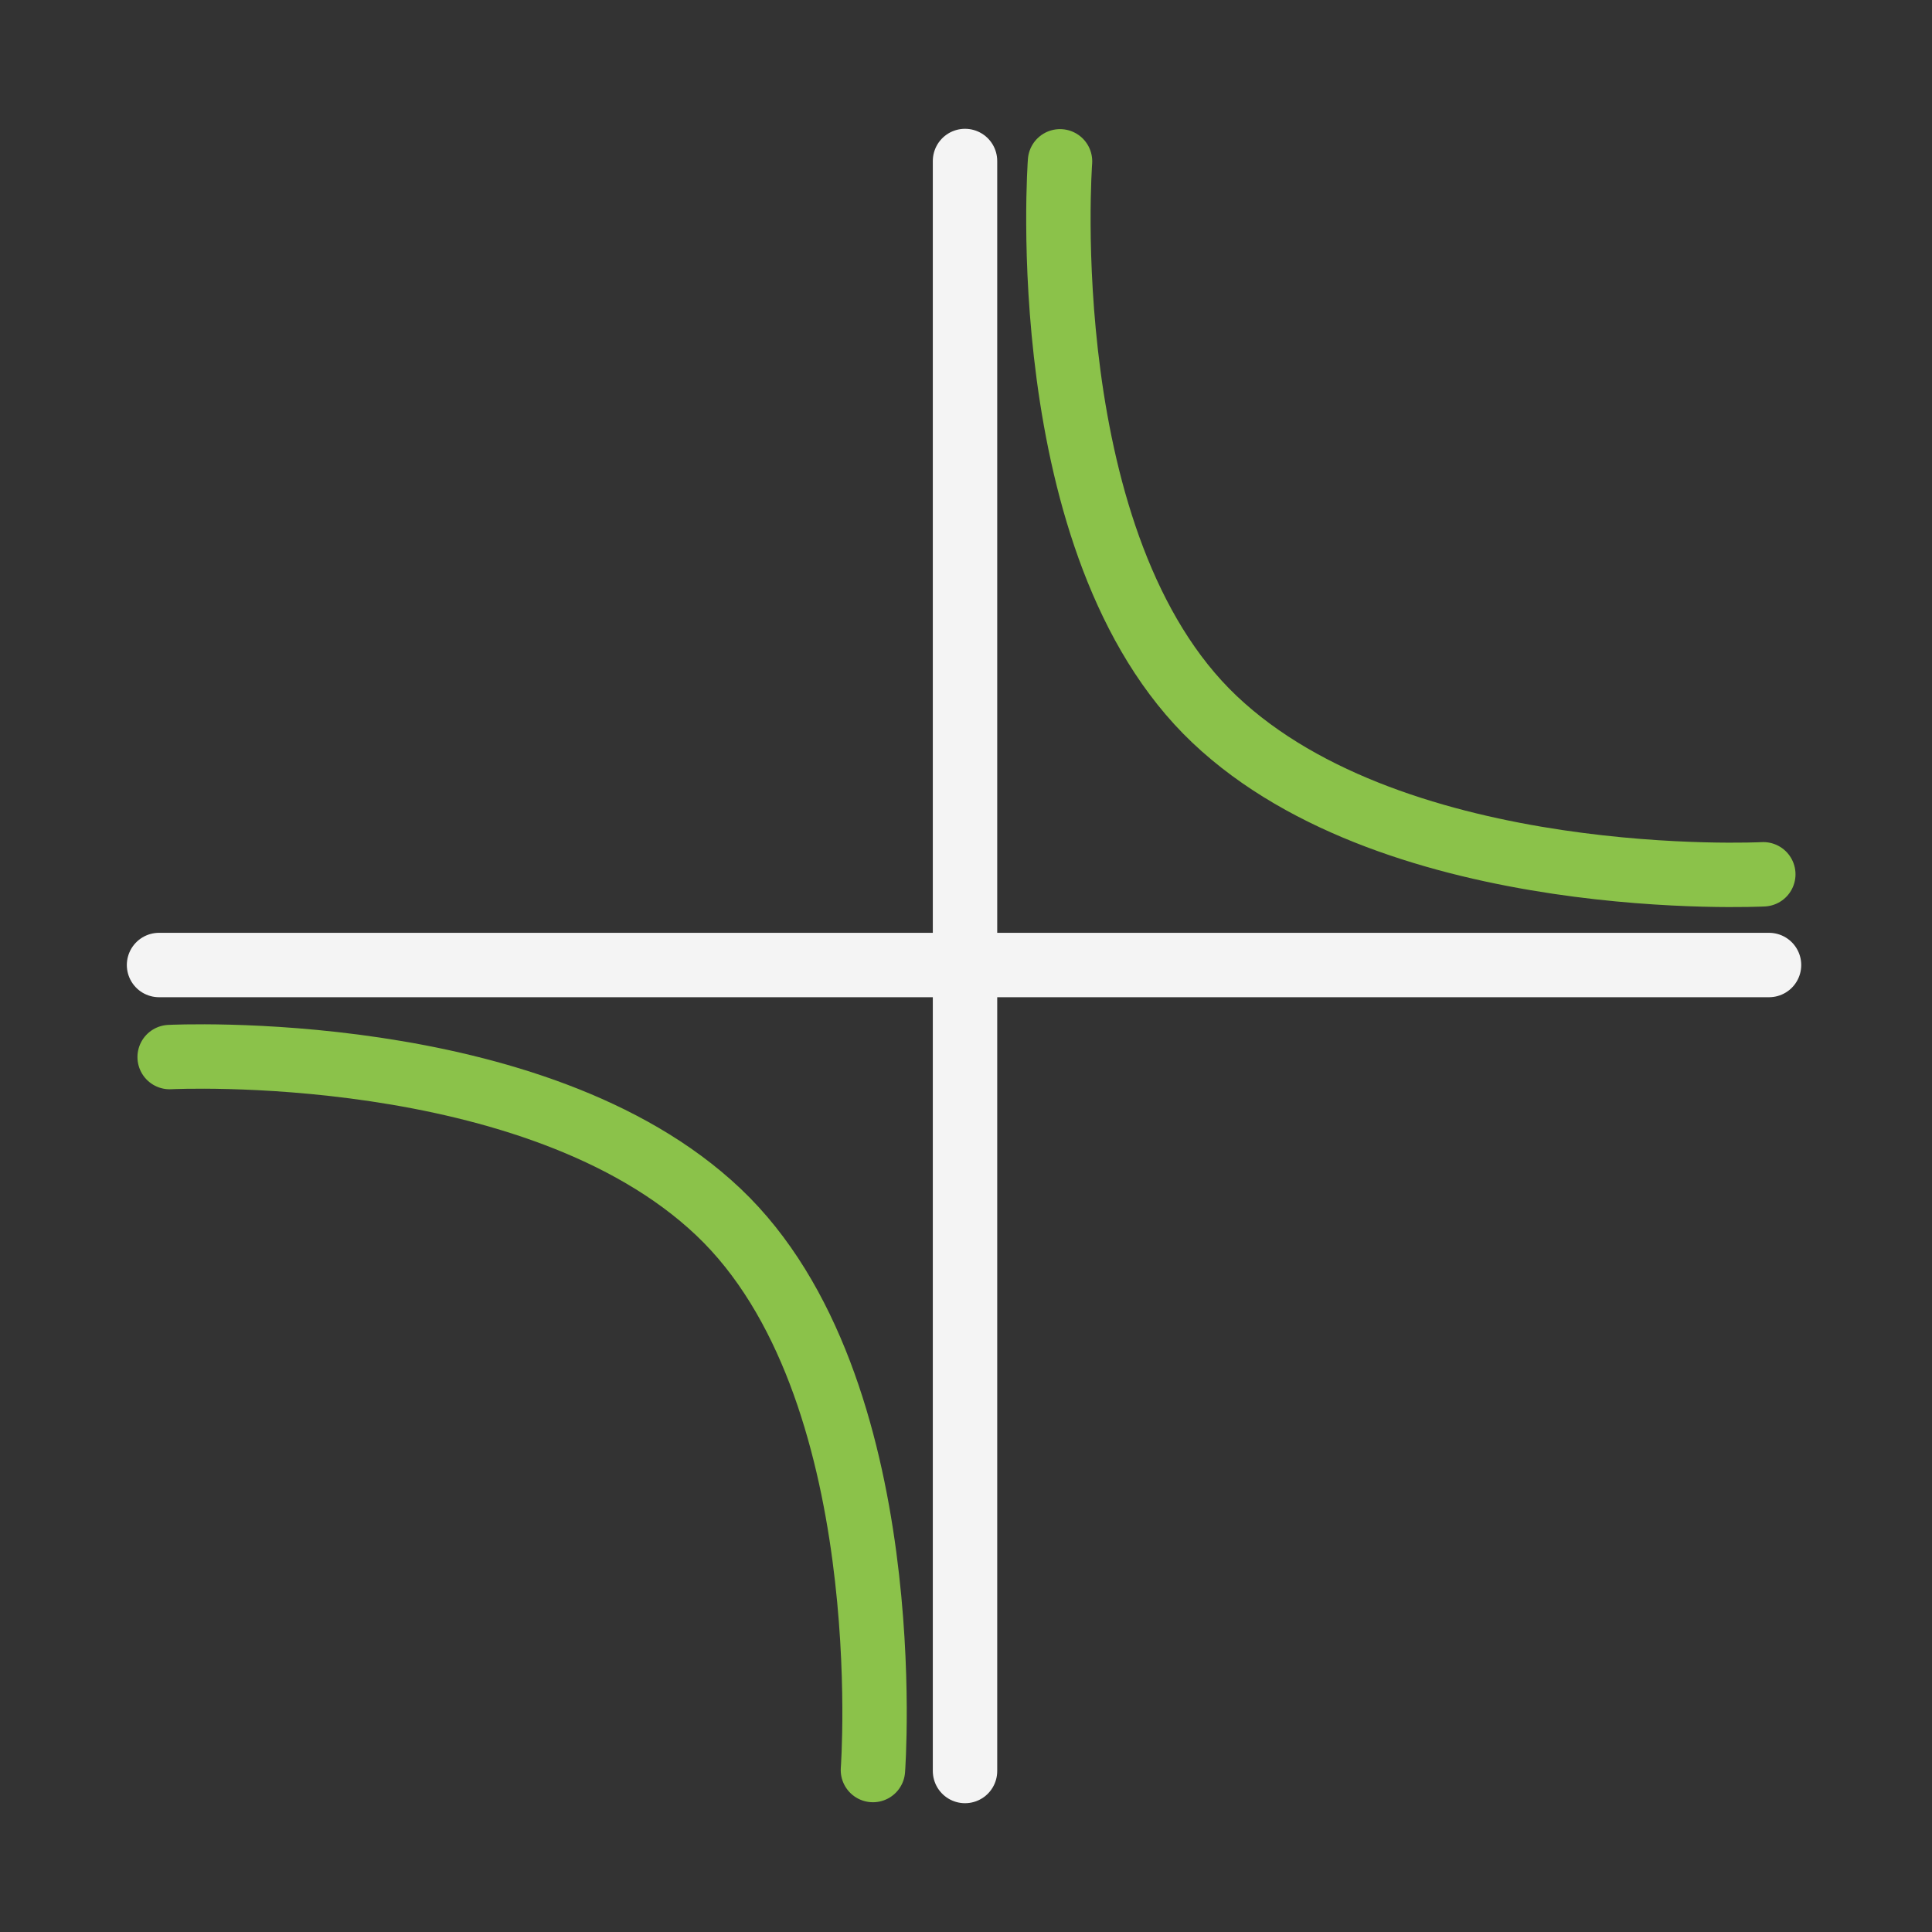 <svg xmlns="http://www.w3.org/2000/svg" xmlns:xlink="http://www.w3.org/1999/xlink" width="300" height="300" viewBox="0 0 300 300">
  <rect x="0" y="0" width="300" height="300" fill="#333333" stroke="none"/>
  <defs>
    <clipPath id="clip-Gebrochen_rationale_Funktion">
      <rect width="300" height="300"/>
    </clipPath>
  </defs>
  <g id="Gebrochen_rationale_Funktion" data-name="Gebrochen rationale Funktion" clip-path="url(#clip-Gebrochen_rationale_Funktion)">
    <line id="Linie_39" data-name="Linie 39" y2="250" transform="translate(149.847 25)" fill="none" stroke="#f4f4f4" stroke-linecap="round" stroke-width="10"/>
    <line id="Linie_40" data-name="Linie 40" y2="250" transform="translate(274.694 149.847) rotate(90)" fill="none" stroke="#f4f4f4" stroke-linecap="round" stroke-width="10"/>
    <path id="Pfad_3" data-name="Pfad 3" d="M-1091.4,2528.05s-4.448,59.7,23.994,86.65,85.211,24.06,85.211,24.06" transform="translate(1256 -2503)" fill="none" stroke="#8bc24a" stroke-linecap="round" stroke-linejoin="round" stroke-width="10"/>
    <path id="Pfad_4" data-name="Pfad 4" d="M-982.452,2638.851s4.448-59.7-23.994-86.65-85.211-24.06-85.211-24.06" transform="translate(1118 -2364)" fill="none" stroke="#8bc24a" stroke-linecap="round" stroke-linejoin="round" stroke-width="10"/>
  </g>
</svg>
